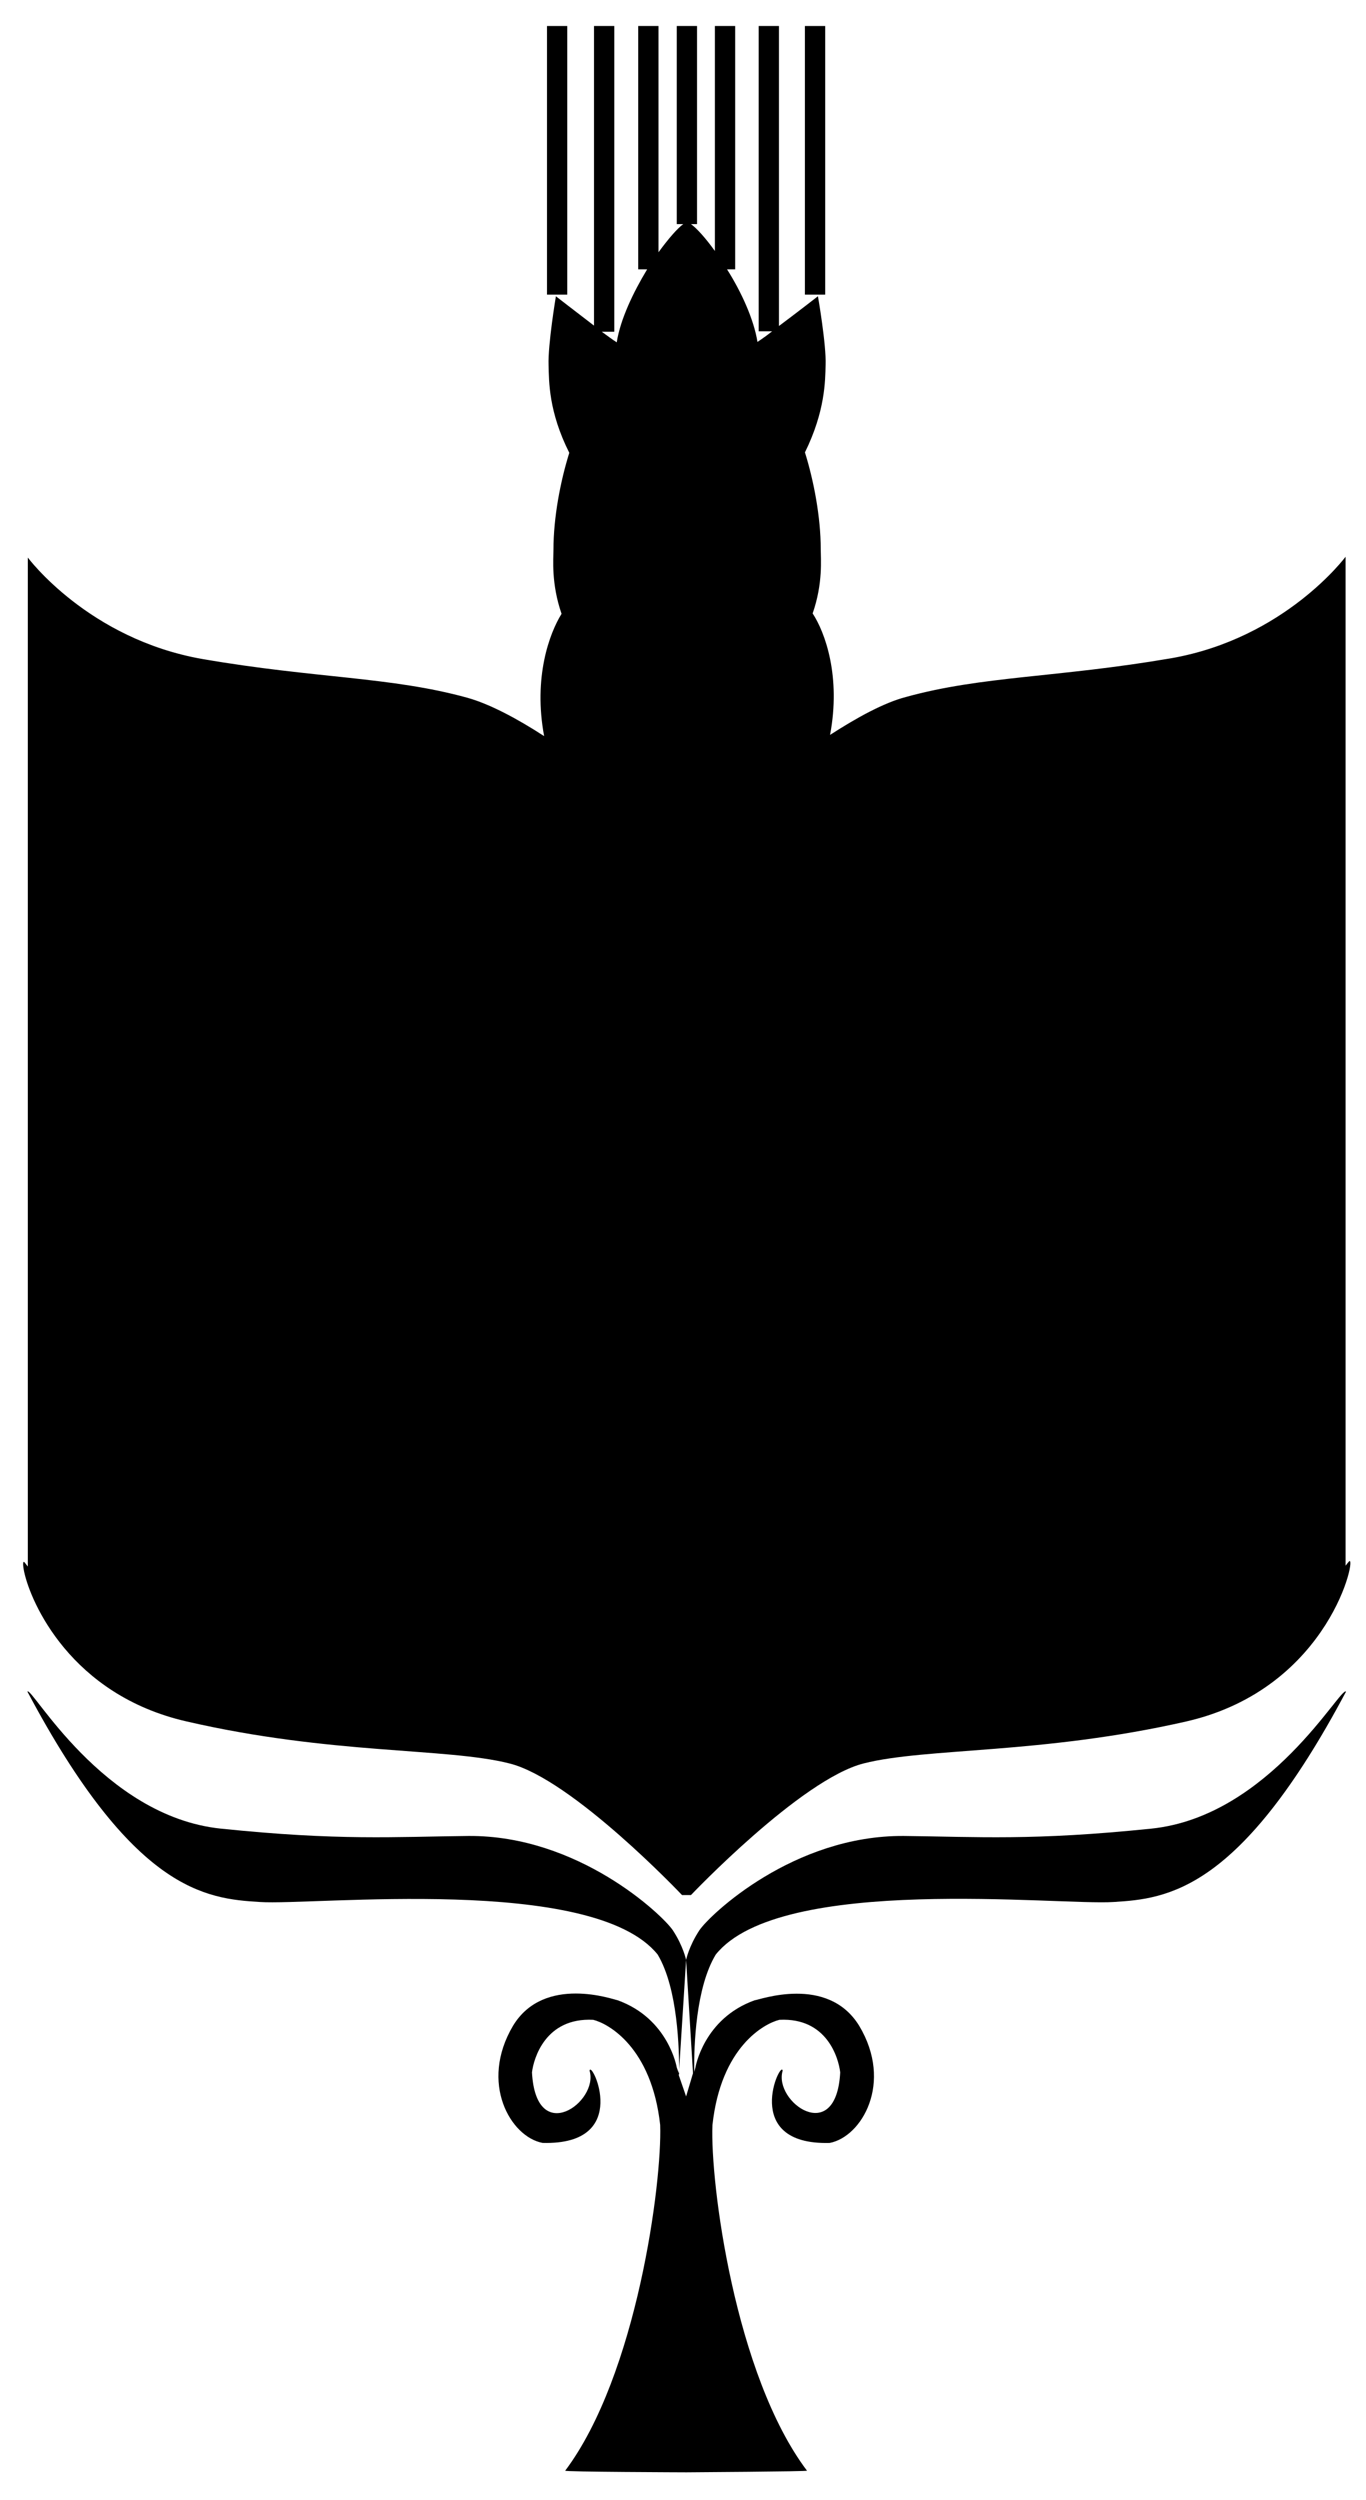 <svg width="41" height="75" viewBox="0 0 41 75" xmlns="http://www.w3.org/2000/svg">
<g clip-path="url(#clip0_1_133)">
<path d="M34.556 54.857C30.99 55.224 29.346 55.101 27.131 55.077C23.819 55.052 21.311 57.437 20.995 57.902C20.678 58.379 20.593 58.795 20.593 58.795L20.8 62.195L20.593 62.891L20.374 62.255L20.593 58.795C20.593 58.795 20.508 58.379 20.192 57.902C19.875 57.437 17.355 55.052 14.056 55.077C11.828 55.101 10.185 55.224 6.63 54.857C3.075 54.49 0.933 50.552 0.823 50.747C4.001 56.727 6.167 56.96 7.799 57.058C9.418 57.168 17.805 56.226 19.741 58.636C20.35 59.663 20.386 61.473 20.386 62.231L20.313 62.023C20.313 62.023 20.07 60.556 18.536 60.005C18.438 59.993 16.332 59.223 15.396 60.775C14.385 62.488 15.322 64.102 16.284 64.285C18.999 64.359 17.732 61.754 17.696 62.121C17.976 63.051 16.089 64.42 15.967 62.17C16.016 61.754 16.369 60.519 17.805 60.592C18.255 60.702 19.558 61.412 19.815 63.747C19.875 65.46 19.12 71.244 16.965 74.117C16.868 74.154 20.605 74.167 20.605 74.167C20.605 74.167 24.318 74.142 24.221 74.117C22.054 71.244 21.311 65.46 21.384 63.747C21.64 61.399 22.943 60.702 23.394 60.592C24.83 60.519 25.171 61.754 25.219 62.17C25.097 64.408 23.211 63.05 23.491 62.12C23.454 61.754 22.201 64.359 24.903 64.286C25.864 64.102 26.814 62.488 25.791 60.776C24.841 59.223 22.761 60.006 22.651 60.006C21.117 60.556 20.873 62.023 20.873 62.023L20.837 62.158C20.825 61.363 20.885 59.626 21.482 58.636C23.418 56.214 31.805 57.168 33.424 57.058C35.044 56.96 37.222 56.728 40.4 50.748C40.254 50.552 38.111 54.49 34.556 54.857Z"/>
<path d="M5.595 51.64C9.941 52.644 13.398 52.423 15.285 52.9C17.172 53.365 20.471 56.85 20.471 56.85H20.739C20.739 56.85 24.038 53.377 25.925 52.9C27.812 52.423 31.269 52.631 35.615 51.64C39.961 50.638 40.752 46.529 40.485 46.847C40.472 46.859 40.435 46.908 40.387 46.969V16.702C40.387 16.702 38.573 19.148 35.152 19.747C31.719 20.334 29.492 20.273 27.191 20.909C26.534 21.08 25.73 21.52 24.914 22.046C25.244 20.297 24.768 18.976 24.391 18.402C24.707 17.497 24.634 16.763 24.634 16.47C24.634 15.516 24.427 14.427 24.16 13.571C24.768 12.336 24.768 11.431 24.78 10.954C24.805 10.343 24.55 8.887 24.55 8.887C24.55 8.887 23.953 9.352 23.38 9.78V0.78H22.772V9.94H23.174C23.032 10.052 22.886 10.158 22.735 10.257C22.625 9.572 22.248 8.753 21.822 8.08H22.066V0.78H21.457V7.53C21.177 7.139 20.909 6.845 20.739 6.723H20.921V0.78H20.313V6.723H20.508C20.338 6.845 20.069 7.151 19.765 7.567V0.78H19.156V8.08H19.424C19.01 8.765 18.621 9.572 18.511 10.27C18.377 10.184 18.231 10.074 18.061 9.951H18.438V0.78H17.829V9.768C17.269 9.34 16.685 8.888 16.685 8.888C16.685 8.888 16.442 10.343 16.465 10.954C16.478 11.444 16.465 12.348 17.087 13.584C16.819 14.44 16.612 15.528 16.612 16.482C16.612 16.775 16.539 17.497 16.855 18.414C16.49 19.001 16.003 20.322 16.332 22.083C15.504 21.545 14.688 21.117 14.032 20.933C11.73 20.297 9.49 20.358 6.082 19.771C2.649 19.172 0.835 16.726 0.835 16.726V46.994C0.786 46.932 0.75 46.884 0.738 46.871C0.688 46.811 0.677 46.921 0.725 47.153C0.92 48.07 2.125 50.845 5.595 51.64Z"/>
<path d="M17.026 0.78H16.418V8.838H17.026V0.78ZM24.768 0.78H24.159V8.838H24.768V0.78Z"/>
</g>
<defs>
<clipPath id="clip0_1_133">
<rect width="41" height="75" fill="white"/>
</clipPath>
</defs>
</svg>

